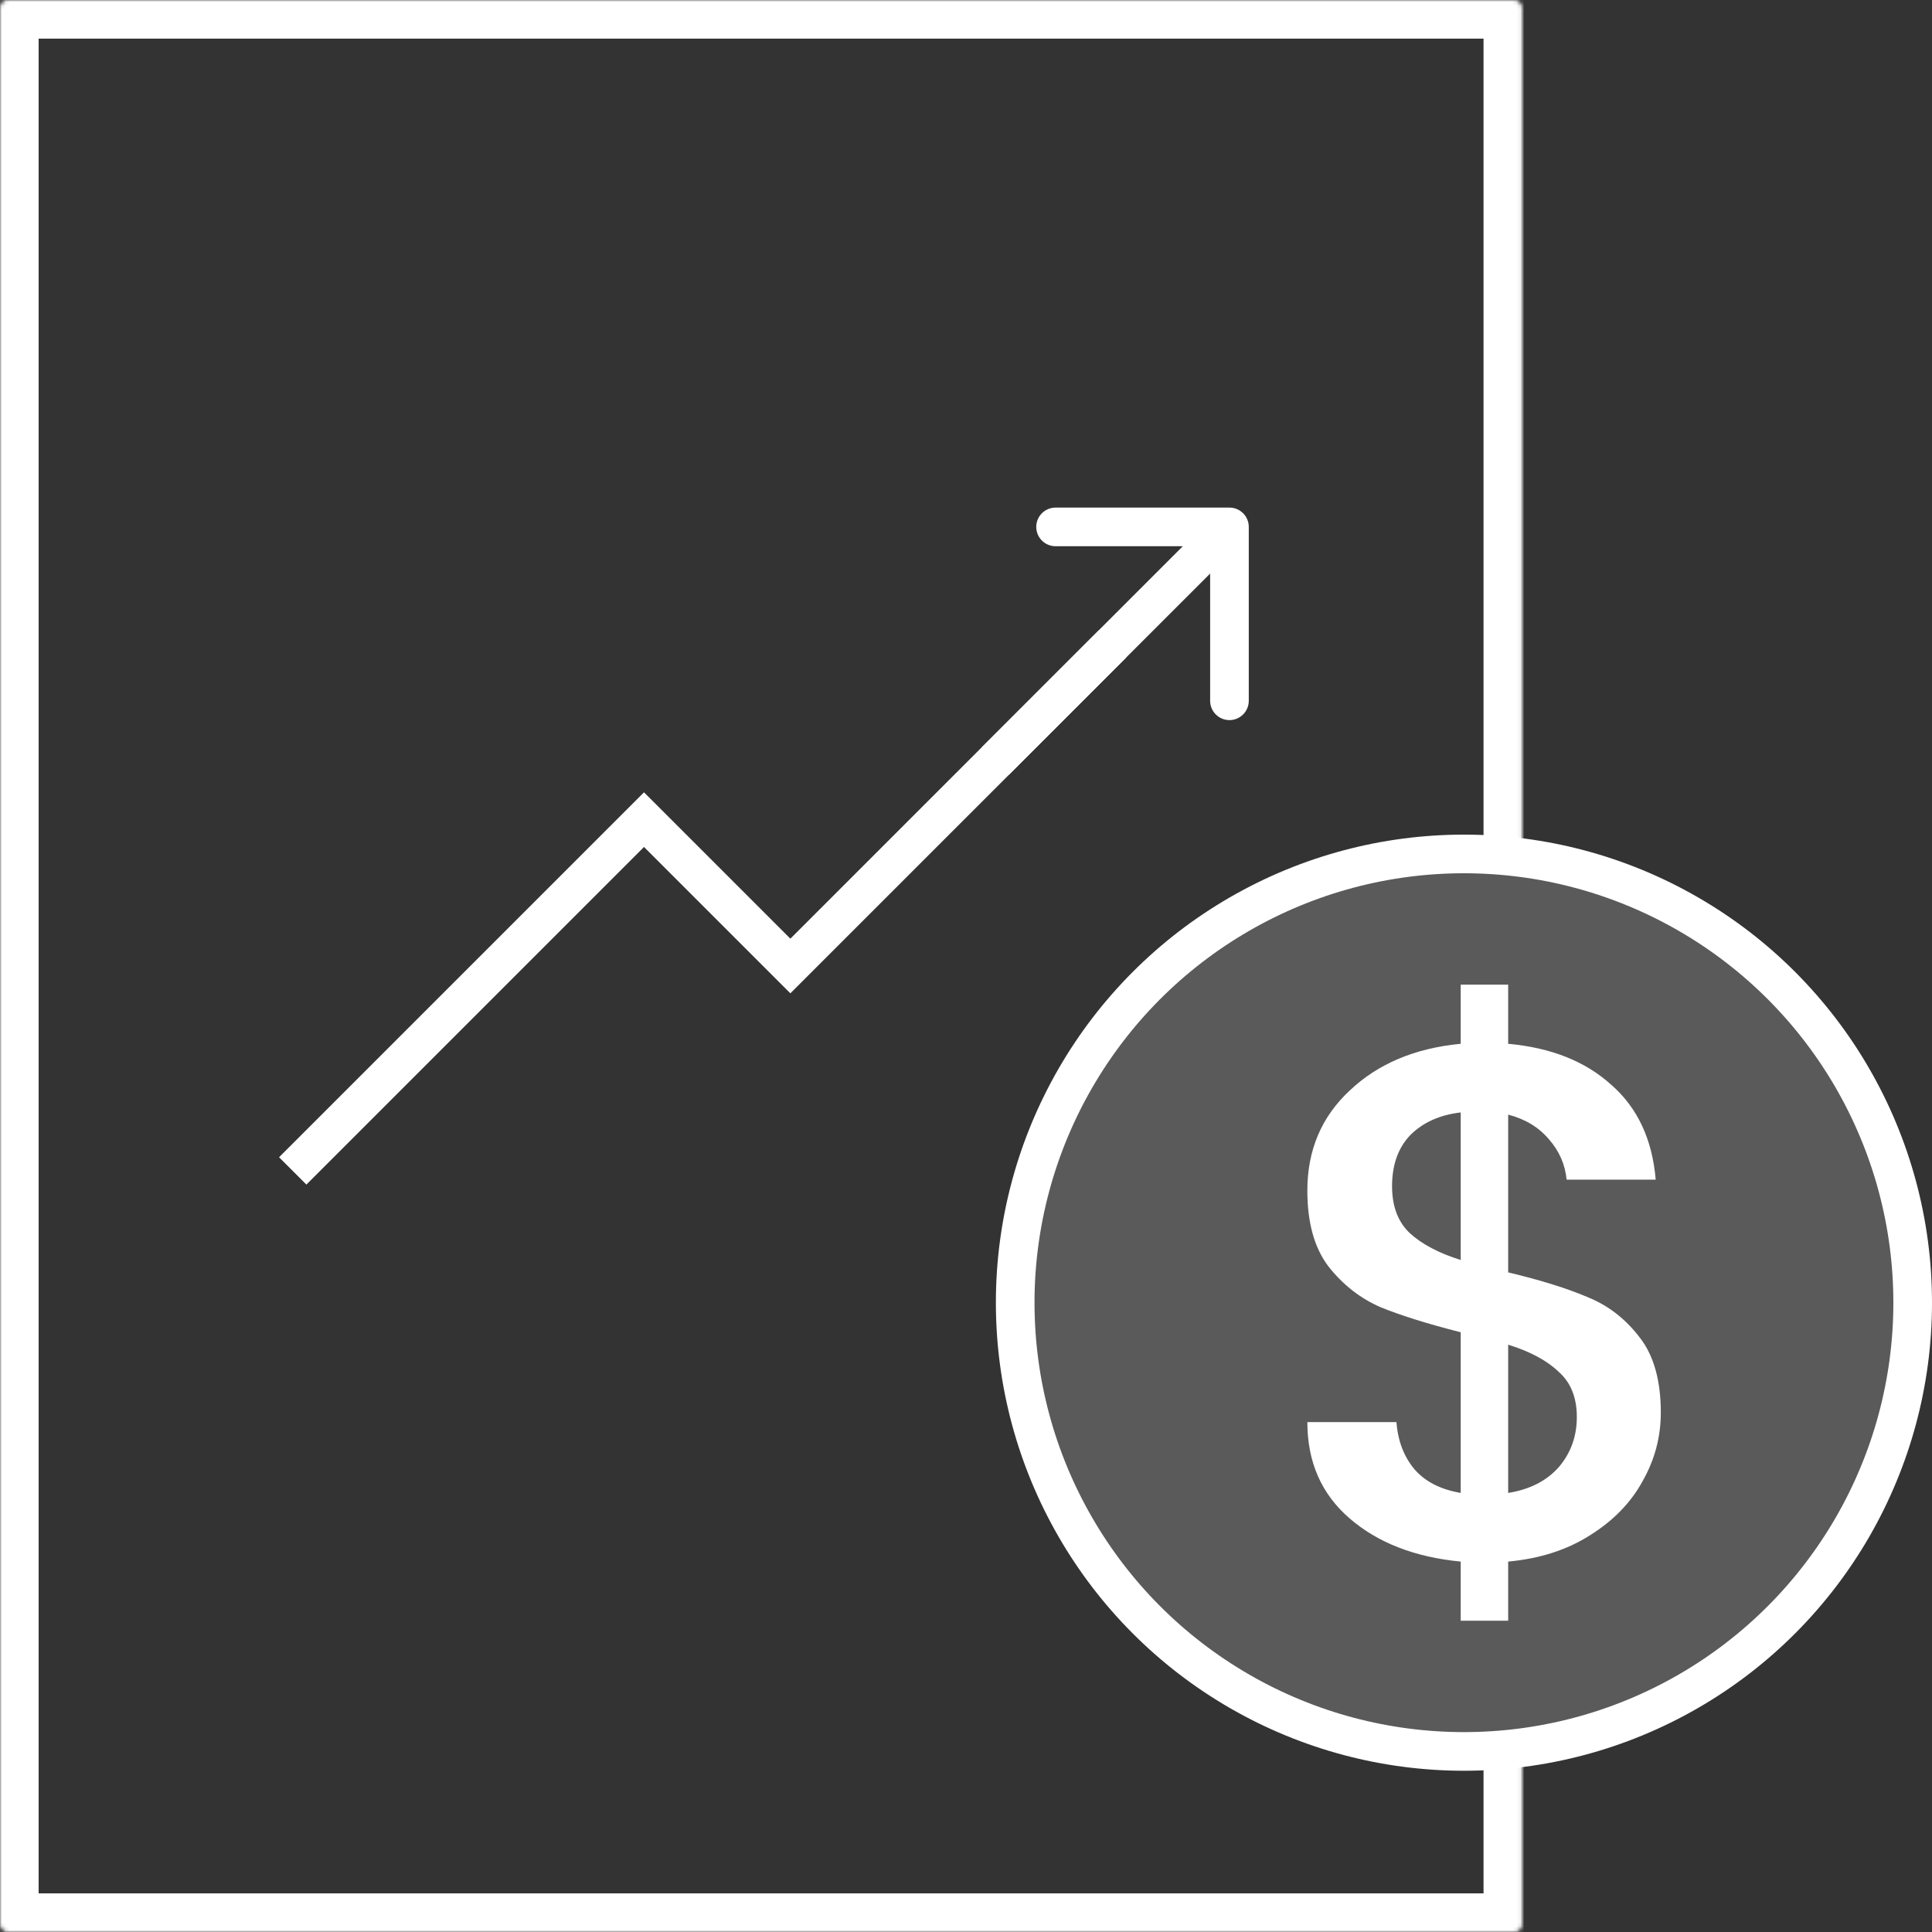<svg width="500" height="500" viewBox="0 0 500 500" fill="none" xmlns="http://www.w3.org/2000/svg">
<rect x="0" y="0" width="500" height="500" fill="#333333" stroke="none"/>
<mask id="path-1-inside-1" fill="white">
<rect width="393.939" height="500" rx="2"/>
</mask>
<rect width="393.939" height="500" rx="2" stroke="white" stroke-width="20" mask="url(#path-1-inside-1)"/>
<circle r="116.134" transform="matrix(-1 0 0 1 378.866 337.134)" fill="#5A5A5A" stroke="white" stroke-width="10"/>
<path d="M429.816 365.578C429.816 371.878 428.241 377.8 425.091 383.344C422.067 388.888 417.531 393.55 411.483 397.33C405.561 401.11 398.505 403.378 390.315 404.134V419.443H378.03V404.134C366.186 403 356.61 399.283 349.302 392.983C341.994 386.683 338.34 378.367 338.34 368.035H361.398C361.776 372.949 363.351 377.044 366.123 380.32C368.895 383.47 372.864 385.486 378.03 386.368V344.788C369.588 342.646 362.721 340.504 357.429 338.362C352.137 336.094 347.601 332.566 343.821 327.778C340.167 322.99 338.34 316.438 338.34 308.122C338.34 297.664 341.994 289.033 349.302 282.229C356.61 275.299 366.186 271.267 378.03 270.133V254.824H390.315V270.133C401.403 271.141 410.286 274.669 416.964 280.717C423.768 286.639 427.611 294.829 428.493 305.287H405.435C405.057 301.381 403.545 297.916 400.899 294.892C398.253 291.742 394.725 289.6 390.315 288.466V329.29C398.757 331.306 405.624 333.448 410.916 335.716C416.208 337.858 420.681 341.323 424.335 346.111C427.989 350.773 429.816 357.262 429.816 365.578ZM360.264 306.988C360.264 312.154 361.776 316.186 364.8 319.084C367.95 321.982 372.36 324.313 378.03 326.077V287.899C372.612 288.529 368.265 290.482 364.989 293.758C361.839 297.034 360.264 301.444 360.264 306.988ZM390.315 386.368C395.859 385.486 400.206 383.281 403.356 379.753C406.506 376.099 408.081 371.752 408.081 366.712C408.081 361.672 406.506 357.766 403.356 354.994C400.332 352.096 395.985 349.765 390.315 348.001V386.368Z" fill="white"/>
<path d="M75.757 303.03L166.667 212.121L204.545 250L287.879 166.667" stroke="white" stroke-width="10"/>
<path d="M323.182 136.364C323.182 133.602 320.943 131.364 318.182 131.364L273.182 131.364C270.421 131.364 268.182 133.602 268.182 136.364C268.182 139.125 270.421 141.364 273.182 141.364H313.182V181.364C313.182 184.125 315.421 186.364 318.182 186.364C320.943 186.364 323.182 184.125 323.182 181.364L323.182 136.364ZM261.111 200.505L321.718 139.899L314.646 132.828L254.04 193.434L261.111 200.505Z" fill="white"/>
</svg>
